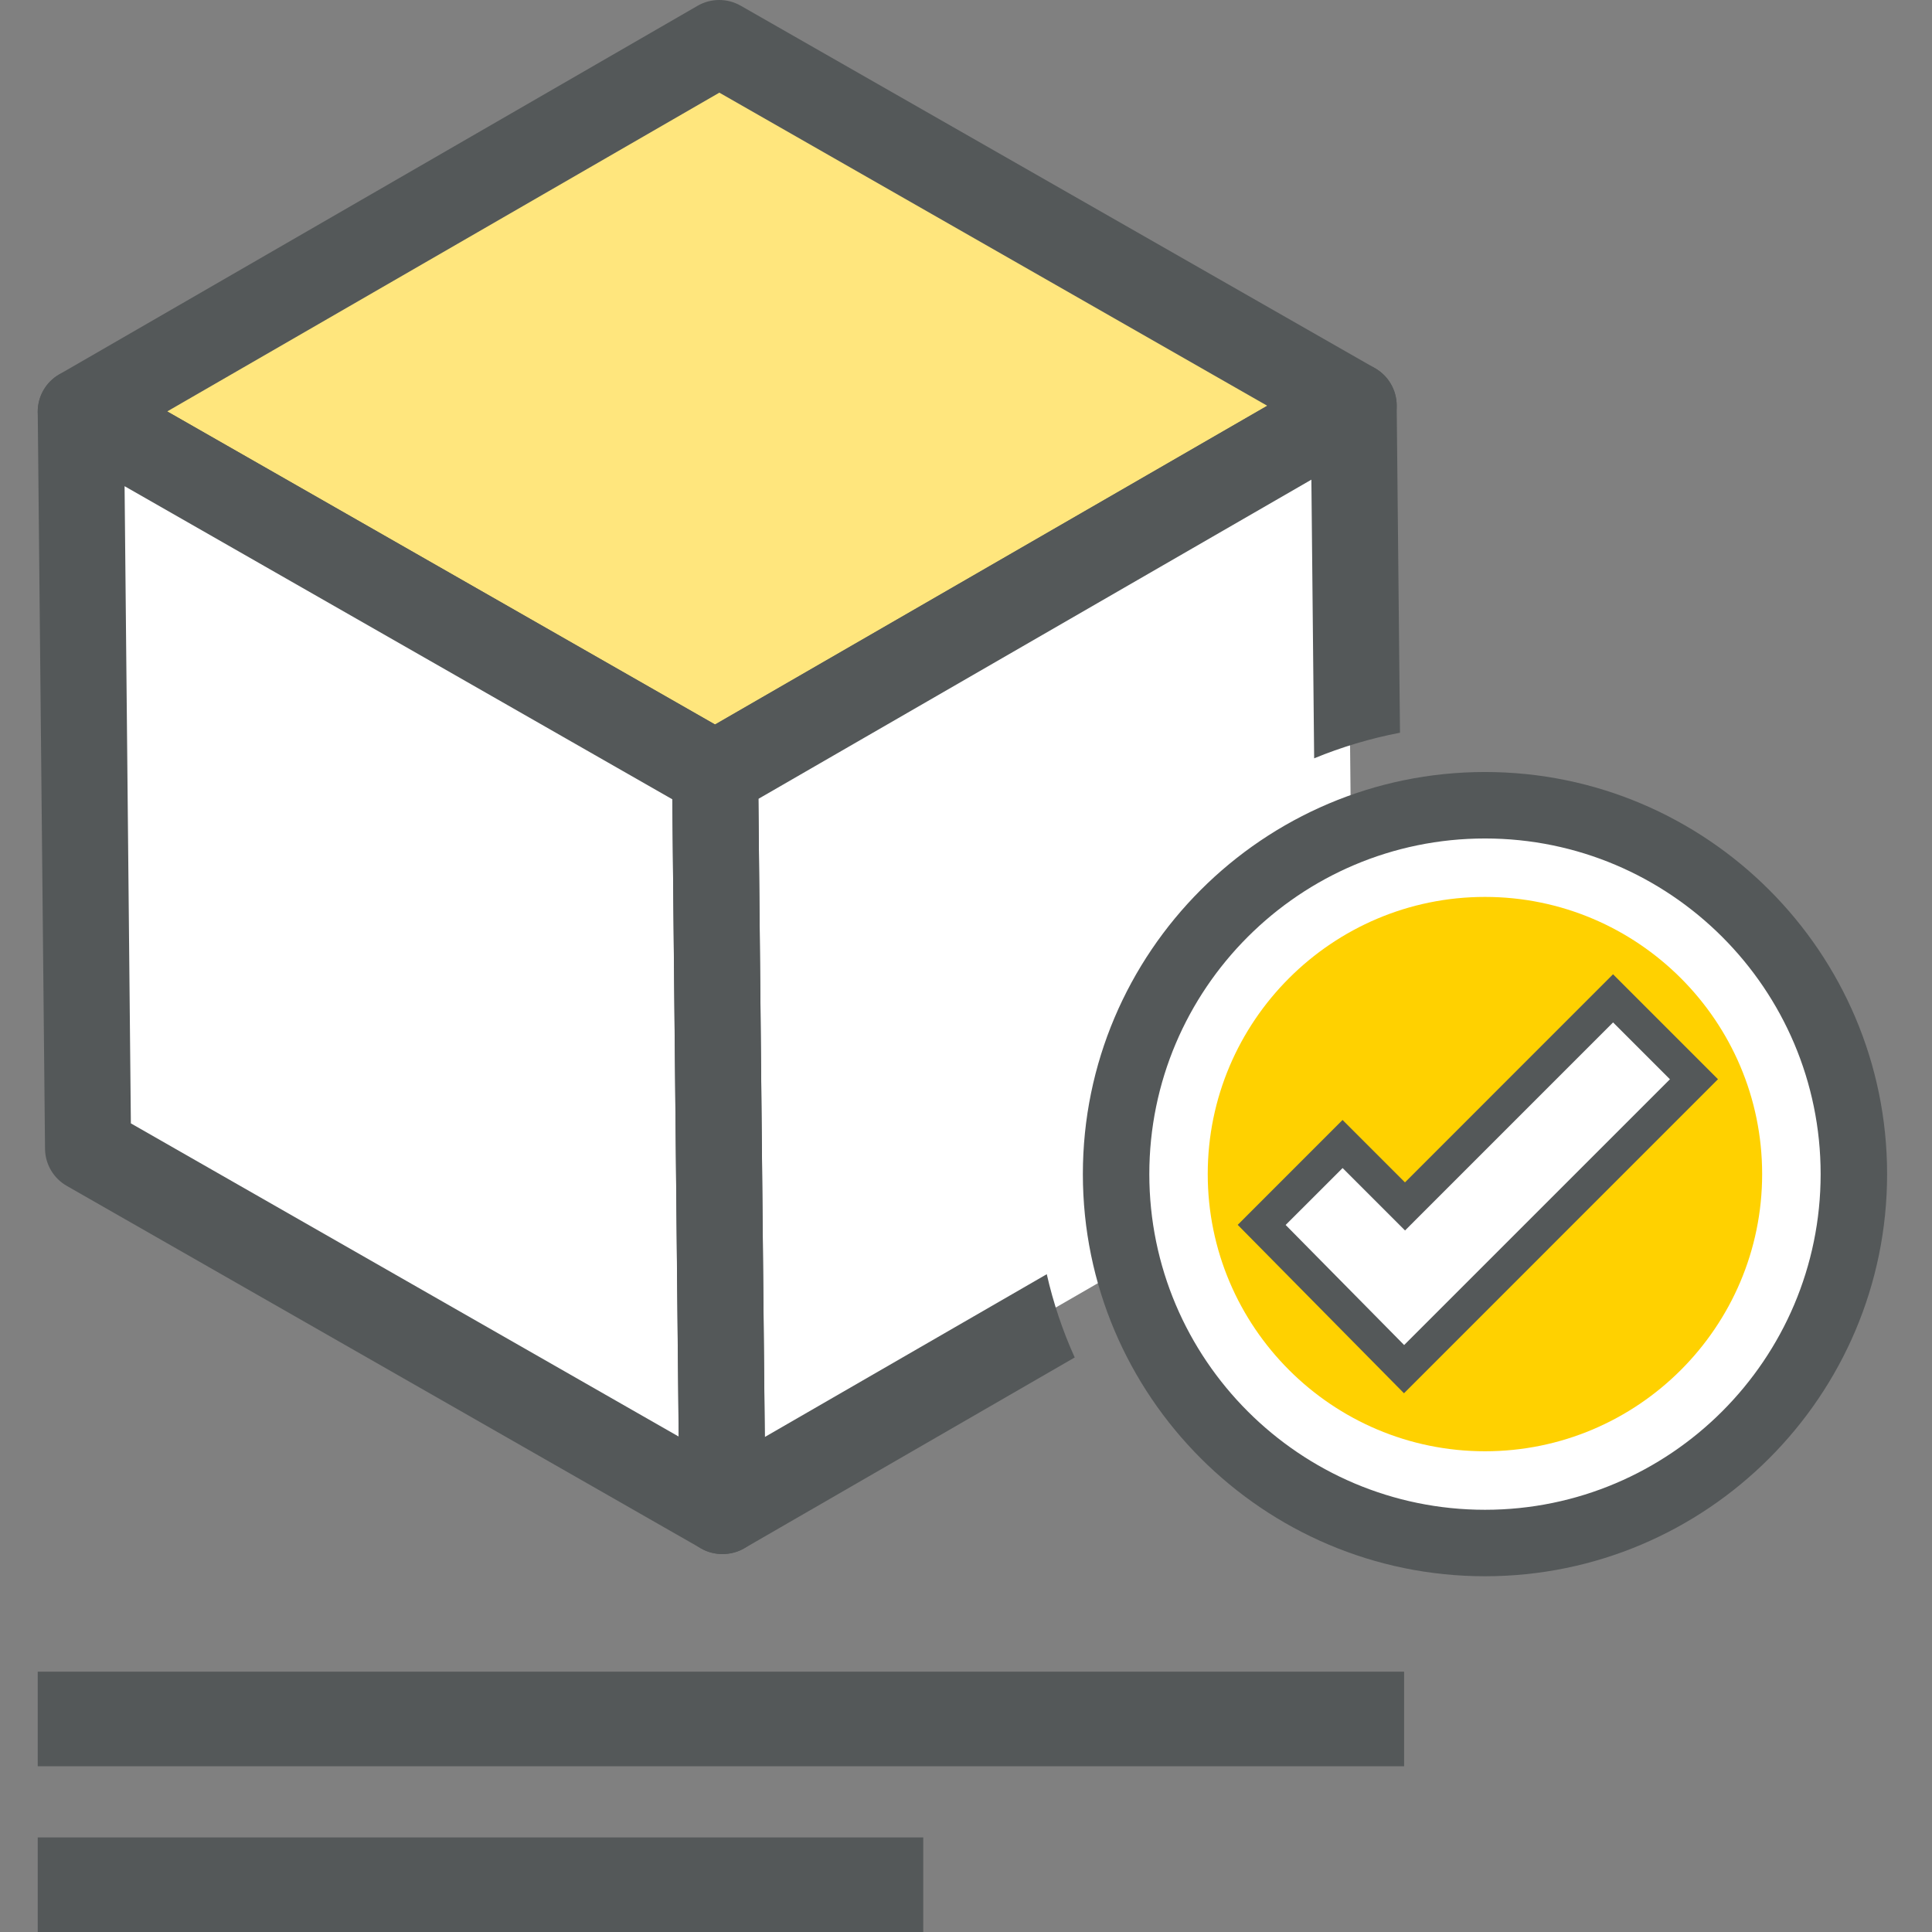<svg width="156" height="156" viewBox="0 0 156 156" fill="none" xmlns="http://www.w3.org/2000/svg">
<rect x="0" y="0" width="156" height="156" fill="#808080" stroke="none"/>
<g clip-path="url(#clip0_4317_142811)">
<path d="M58.075 3.473L109.3 32.748L57.74 62.511L6.522 33.24L58.075 3.473Z" fill="#FFE67D"/>
<path d="M112.777 32.739C112.773 31.501 112.103 30.344 111.026 29.729L59.796 0.454C59.266 0.153 58.669 0 58.075 0C57.473 0 56.871 0.153 56.337 0.462L4.785 30.229C3.712 30.848 3.043 32.005 3.047 33.248C3.051 34.485 3.721 35.638 4.798 36.257L56.019 65.528C57.07 66.13 58.431 66.126 59.482 65.52L111.043 35.757C112.115 35.138 112.781 33.981 112.777 32.739ZM57.732 58.504L13.501 33.222L58.084 7.482L102.327 32.764L57.732 58.504Z" fill="#545859"/>
<path d="M108.732 32.18L109.326 91.672L57.765 121.447L57.172 61.938L108.732 32.18Z" fill="white"/>
<path d="M57.74 62.51L58.337 122.014L7.112 92.739L6.522 33.238L57.74 62.51Z" fill="white"/>
<path d="M5.387 95.752L56.613 125.032C57.672 125.638 59.042 125.629 60.097 125.01C61.166 124.383 61.822 123.222 61.81 121.979L61.216 62.471C61.204 61.241 60.534 60.097 59.466 59.486L8.248 30.219C7.718 29.914 7.121 29.766 6.527 29.766C5.917 29.766 5.306 29.927 4.764 30.245C3.691 30.868 3.038 32.029 3.047 33.271L3.636 92.772C3.649 94.001 4.319 95.141 5.387 95.752ZM54.285 64.539L54.798 115.994L10.567 90.707L10.059 39.257L54.285 64.539Z" fill="#545859"/>
<path d="M119.992 64.918C103.511 64.918 90.106 78.322 90.106 94.8C90.106 111.277 103.515 124.685 119.992 124.685C136.47 124.685 149.874 111.277 149.874 94.8C149.874 78.326 136.47 64.918 119.992 64.918Z" fill="white"/>
<path d="M84.522 102.886L61.754 116.031L61.237 64.504L105.888 38.731L106.112 61.232C108.321 60.321 110.64 59.625 113.043 59.163L112.776 32.715C112.764 31.486 112.094 30.341 111.025 29.731C110.496 29.426 109.898 29.277 109.304 29.277C108.702 29.277 108.1 29.434 107.566 29.739L56.006 59.502C54.921 60.13 54.255 61.295 54.268 62.546L54.865 122.051C54.878 123.28 55.548 124.425 56.616 125.035C57.667 125.637 59.028 125.633 60.08 125.027L86.778 109.609C85.811 107.472 85.052 105.221 84.522 102.886Z" fill="#545859"/>
<path d="M119.906 72.422C107.562 72.422 97.519 82.46 97.519 94.8C97.519 107.145 107.562 117.183 119.906 117.183C132.247 117.183 142.285 107.14 142.285 94.8C142.285 82.464 132.247 72.422 119.906 72.422Z" fill="#FFD100"/>
<path d="M119.907 62.336C102.001 62.336 87.436 76.902 87.436 94.803C87.436 112.705 102.001 127.275 119.907 127.275C137.809 127.275 152.375 112.71 152.375 94.803C152.375 76.902 137.809 62.336 119.907 62.336ZM119.907 121.908C104.96 121.908 92.802 109.751 92.802 94.803C92.802 79.861 104.96 67.703 119.907 67.703C134.85 67.703 147.008 79.861 147.008 94.803C147.008 109.746 134.85 121.908 119.907 121.908Z" fill="#545859"/>
<path d="M113.375 134.98H3.047V142.619H113.375V134.98Z" fill="#545859"/>
<path d="M74.548 148.363H3.047V156.002H74.548V148.363Z" fill="#545859"/>
<path d="M136.778 87.142L130.25 80.609L113.446 97.409L108.406 92.369L101.873 98.901L113.37 110.546L136.778 87.142Z" fill="white"/>
<path d="M113.365 112.5L99.939 98.901L108.405 90.432L113.445 95.472L130.245 78.668L138.719 87.142L113.365 112.5ZM103.81 98.91L113.377 108.605L134.84 87.146L130.249 82.555L113.45 99.355L108.409 94.315L103.81 98.91Z" fill="#545859"/>
</g>
<defs>
<clipPath id="clip0_4317_142811">
<rect width="149.328" height="156" fill="white" transform="translate(3.047)"/>
</clipPath>
</defs>
</svg>
